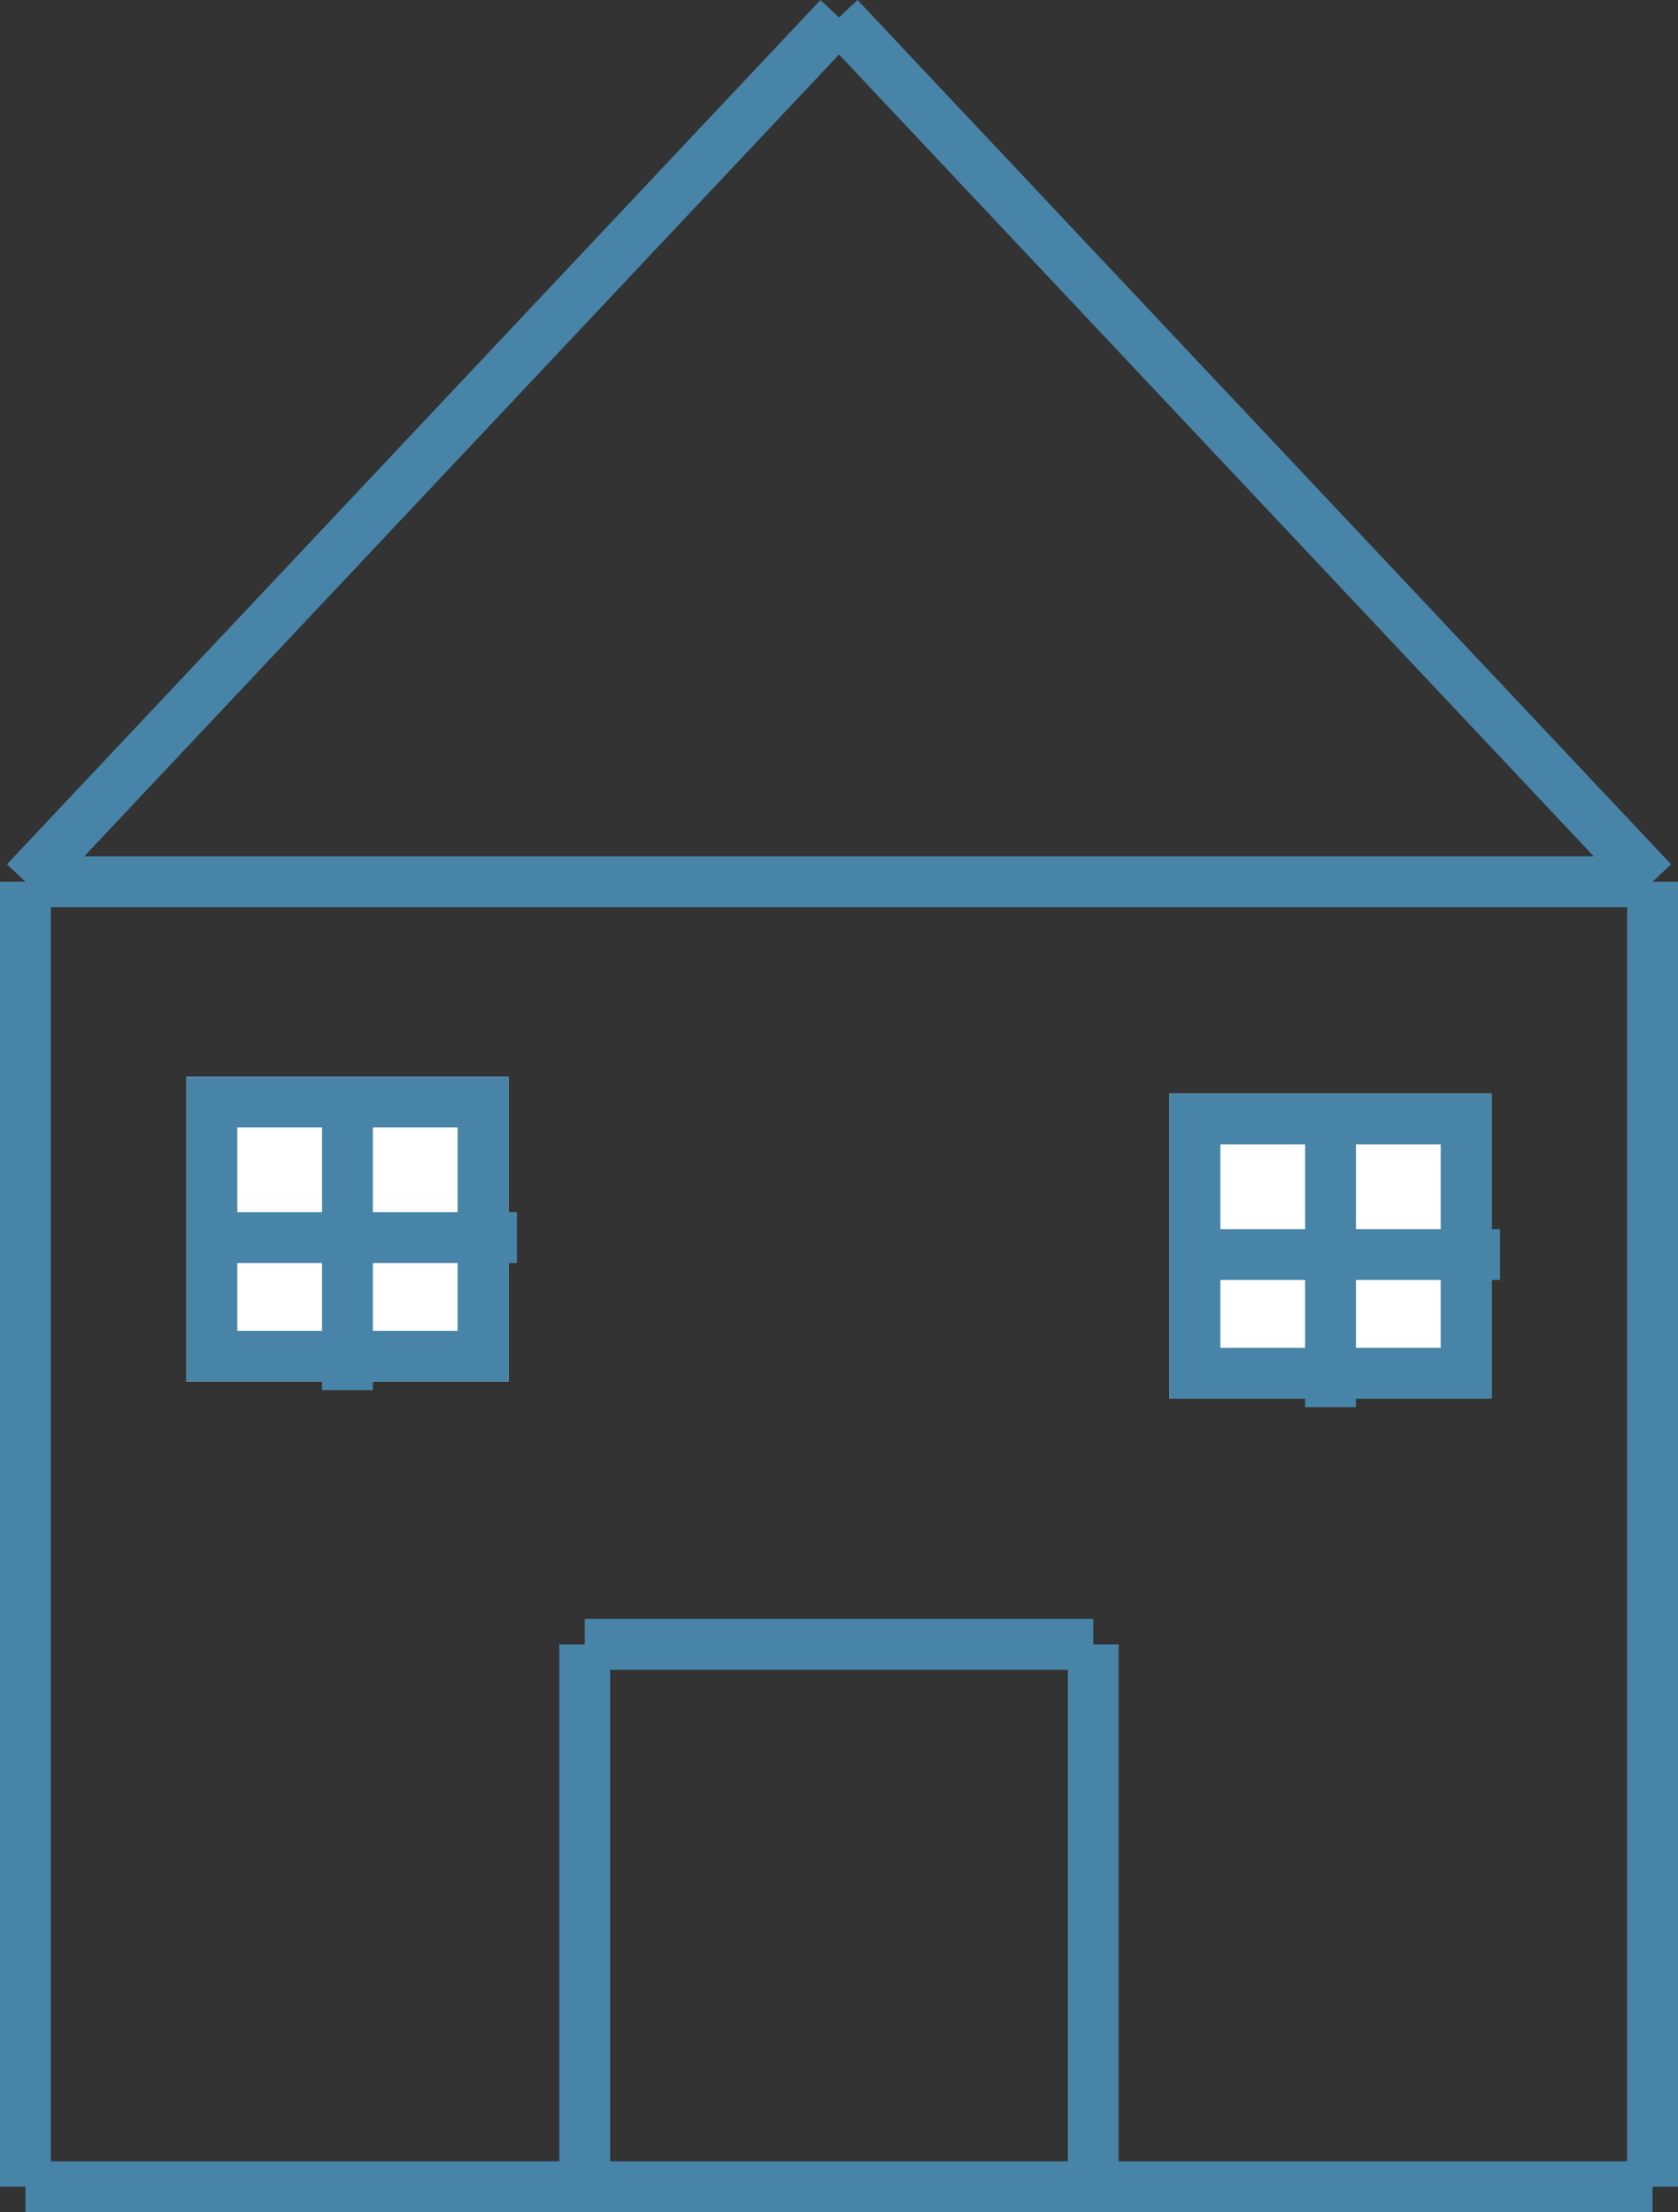 <svg xmlns="http://www.w3.org/2000/svg" width="99" height="130.528" viewBox="0 0 99 130.528">
  <rect x="0" y="0" width="99" height="130.528" fill="#333333" stroke="none"/>
  <g id="Group_8" data-name="Group 8" transform="translate(-231 -835.472)">
    <line id="Line_5" data-name="Line 5" y2="77" transform="translate(232.5 887.5)" fill="none" stroke="#4784a8" stroke-width="3"/>
    <line id="Line_6" data-name="Line 6" x1="96" transform="translate(232.5 964.5)" fill="none" stroke="#4784a8" stroke-width="3"/>
    <line id="Line_7" data-name="Line 7" y2="77" transform="translate(328.5 887.5)" fill="none" stroke="#4784a8" stroke-width="3"/>
    <line id="Line_8" data-name="Line 8" y1="51" x2="48" transform="translate(232.5 836.5)" fill="none" stroke="#4784a8" stroke-width="3"/>
    <line id="Line_9" data-name="Line 9" x1="48" y1="51" transform="translate(280.5 836.5)" fill="none" stroke="#4784a8" stroke-width="3"/>
    <line id="Line_10" data-name="Line 10" x2="96" transform="translate(232.5 887.5)" fill="none" stroke="#4784a8" stroke-width="3"/>
    <line id="Line_11" data-name="Line 11" y1="32" transform="translate(265.5 932.5)" fill="none" stroke="#4784a8" stroke-width="3"/>
    <line id="Line_12" data-name="Line 12" x1="30" transform="translate(265.5 932.5)" fill="none" stroke="#4784a8" stroke-width="3"/>
    <line id="Line_13" data-name="Line 13" y1="32" transform="translate(295.5 932.5)" fill="none" stroke="#4784a8" stroke-width="3"/>
    <g id="Rectangle_8" data-name="Rectangle 8" transform="translate(242 899)" fill="#fff" stroke="#4784a8" stroke-width="3">
      <rect width="19" height="18" stroke="none"/>
      <rect x="1.5" y="1.5" width="16" height="15" fill="none"/>
    </g>
    <line id="Line_14" data-name="Line 14" y2="18" transform="translate(251.5 899.5)" fill="none" stroke="#4784a8" stroke-width="3"/>
    <line id="Line_15" data-name="Line 15" x2="19" transform="translate(242.5 908.5)" fill="none" stroke="#4784a8" stroke-width="3"/>
    <g id="Rectangle_9" data-name="Rectangle 9" transform="translate(300 900)" fill="#fff" stroke="#4784a8" stroke-width="3">
      <rect width="19" height="18" stroke="none"/>
      <rect x="1.5" y="1.5" width="16" height="15" fill="none"/>
    </g>
    <line id="Line_16" data-name="Line 16" y2="18" transform="translate(309.5 900.5)" fill="none" stroke="#4784a8" stroke-width="3"/>
    <line id="Line_17" data-name="Line 17" x2="19" transform="translate(300.5 909.5)" fill="none" stroke="#4784a8" stroke-width="3"/>
  </g>
</svg>
